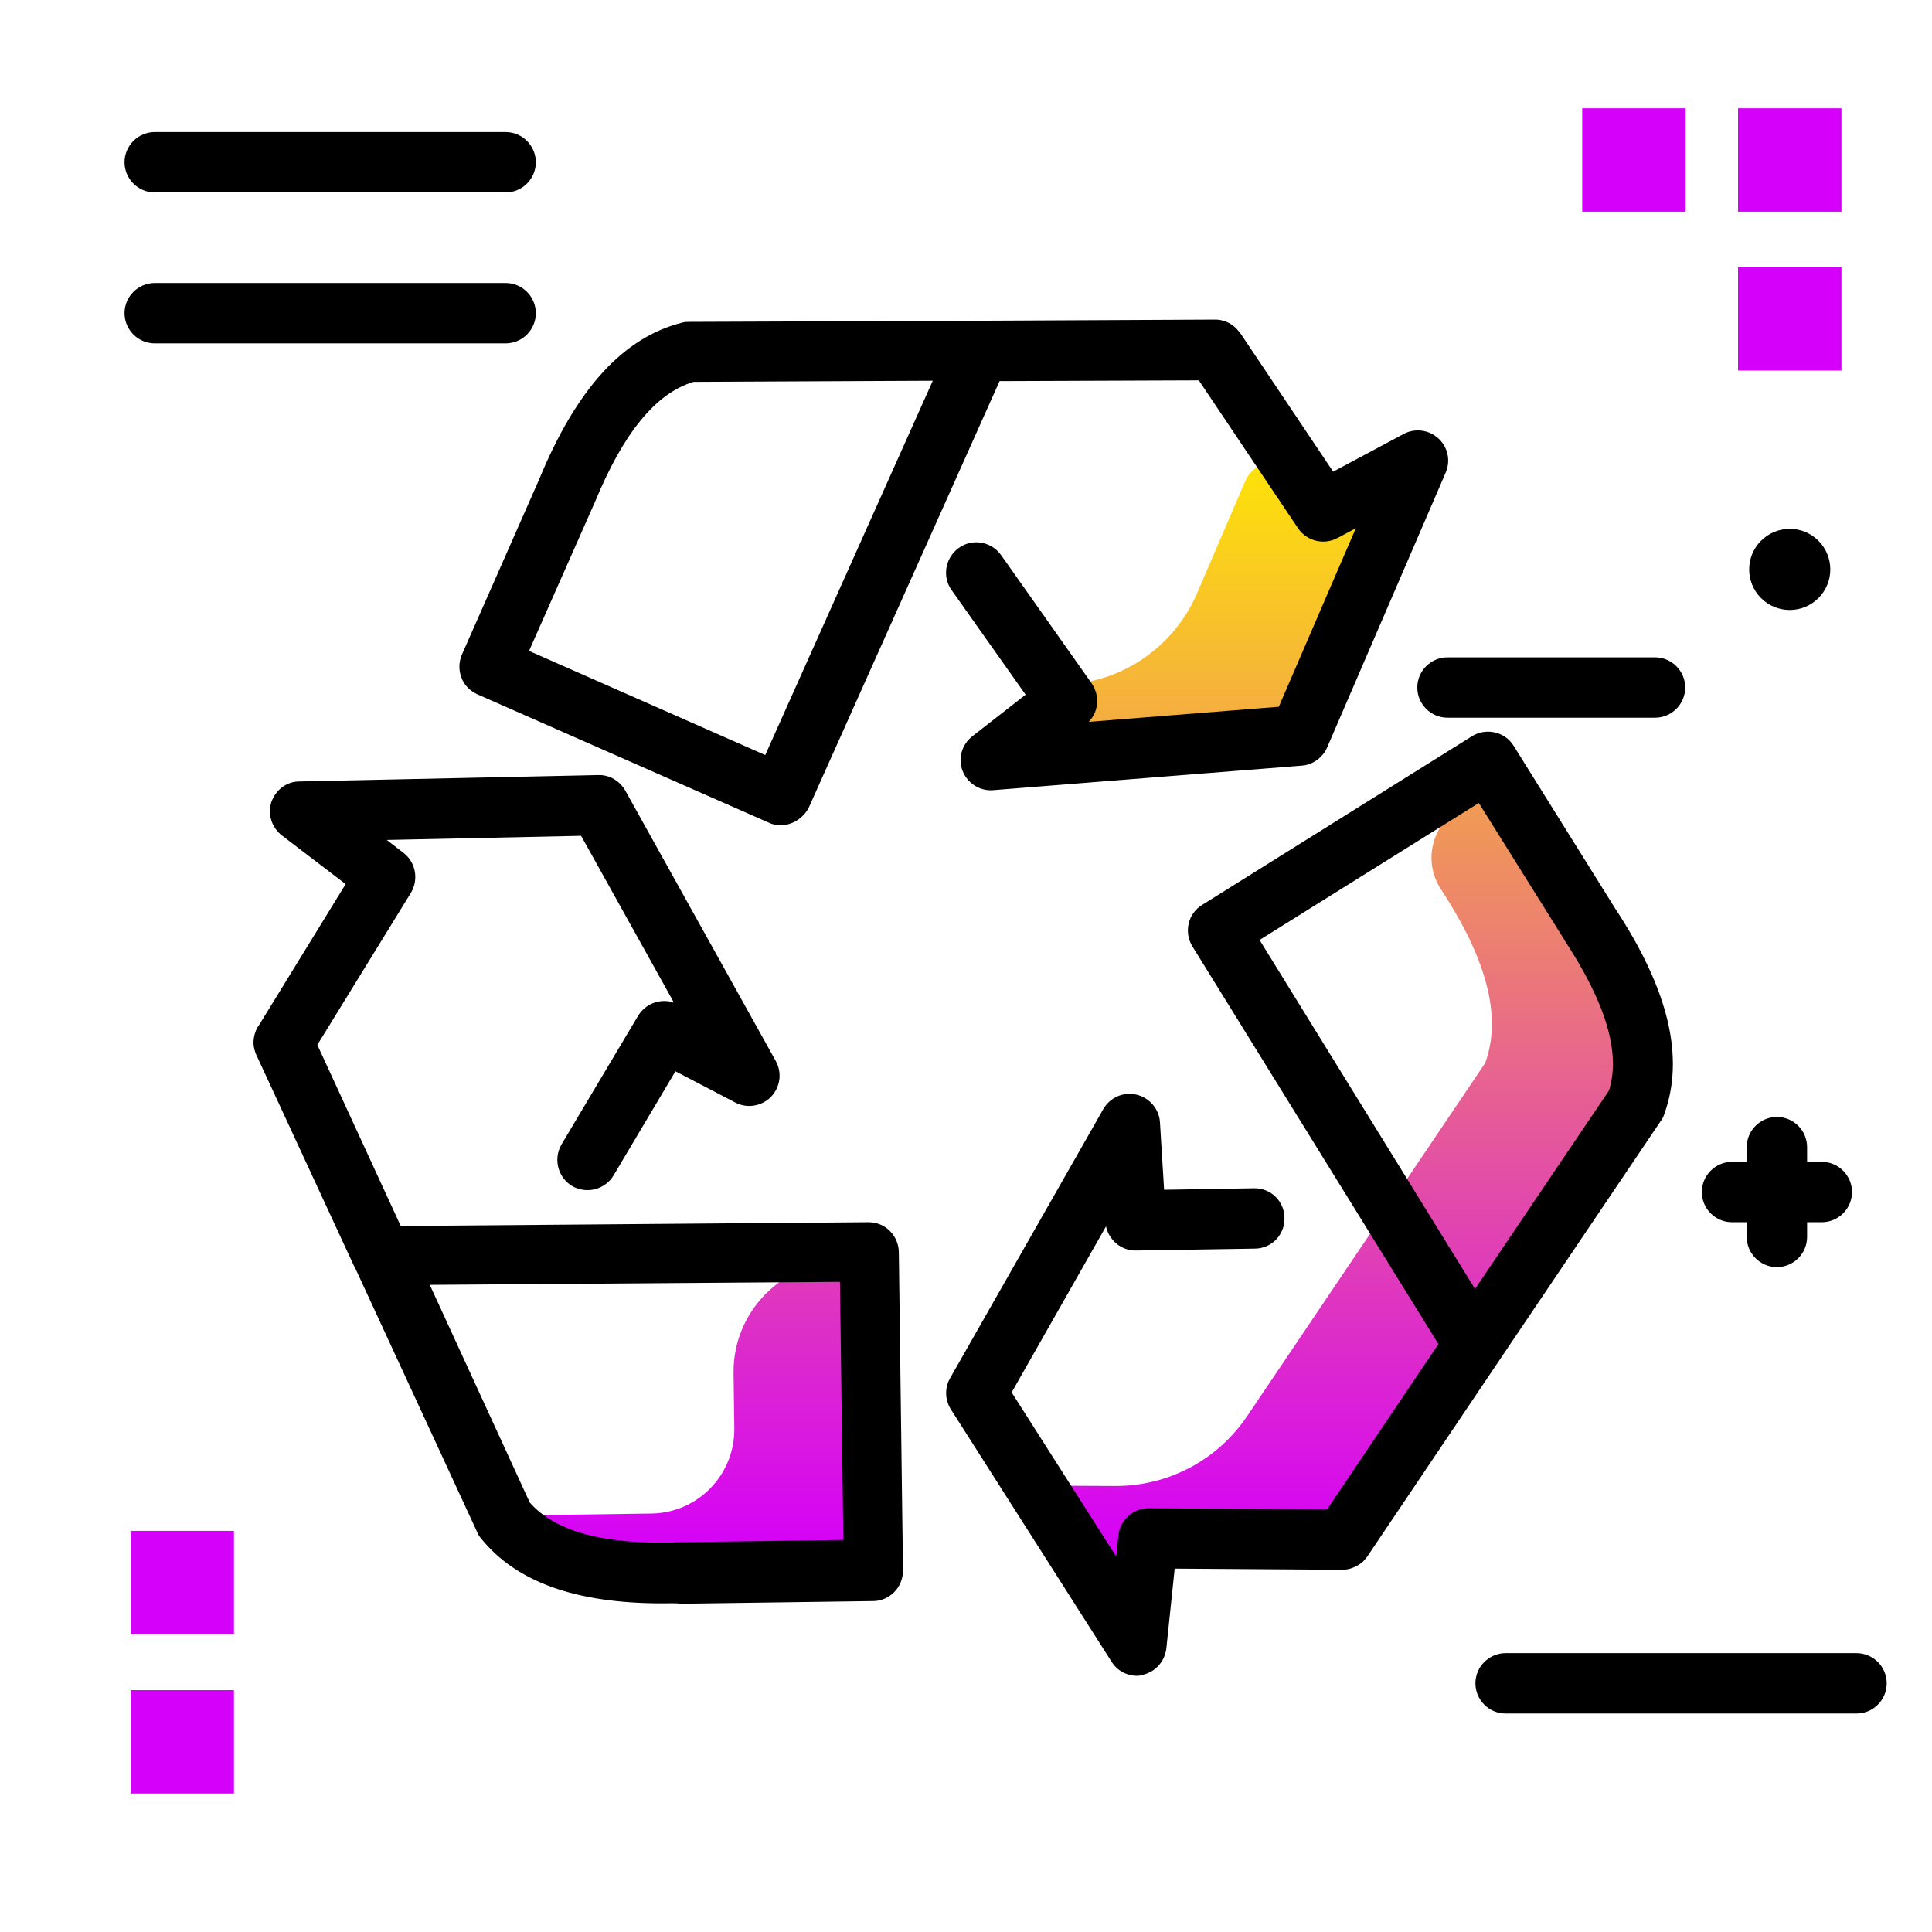 <svg version="1.1" id="Layer_1" xmlns="http://www.w3.org/2000/svg" xmlns:xlink="http://www.w3.org/1999/xlink" x="0px" y="0px" viewBox="0 0 512 512" enable-background="new 0 0 512 512" xml:space="preserve">
<linearGradient id="SVGID_1_" gradientUnits="userSpaceOnUse" x1="282.858" y1="412.038" x2="282.858" y2="112.956" class="gradient-element">
	<stop offset="0" class="primary-color-gradient" style="stop-color: #d500f9"></stop>
	<stop offset="1" class="secondary-color-gradient" style="stop-color: #ffea00"></stop>
</linearGradient>
<path fill="url(#SVGID_1_)" d="M352,137.8l-7.8-11.6c-3.6-5.3-11.6-4.6-14.2,1.3l-12.8,29.8c-5.9,13.6-18.8,22.9-33.5,24l-4.1,0.3
	l4.5,6.4L264,203.7l76.1-6.1l5.7-0.5l1.8-4.3l29.5-68.5L352,137.8z M368.1,320.1 M133.3,401.5c3.5,0.2,7.1,0.2,10.7,0l28.7-0.4
	c12.2-0.2,22-10.2,21.9-22.5l-0.2-14.7c-0.2-16.2,12.8-29.5,29.1-29.7l8.4-0.1l0,2.6l0.5,33.2l0.6,48.6l-50.9,0.7
	c-18.9,0.7-37.2-2-47.1-14.2L133.3,401.5 M295.4,393.8l-22-0.1l28.5,44.8l2.9-27.6l50.1,0.3l33.9-50.2l41.8-62
	c5.2-14.4-1.8-31-11.9-46.3l-26.2-42l-6,3.7c-7.1,4.5-9.3,13.9-4.8,21h0c10.1,15.4,17.1,32,11.9,46.3l-63.1,93.6
	C322.6,387,309.5,393.9,295.4,393.8z"></path>
<path fill="#d500f9" class="primary-color" d="M419.3,28.7h27.4v27.4h-27.4V28.7z M488,56.1V28.7h-27.4v27.4H488z M488,98.3V70.8h-27.4v27.4H488z
	 M62,433.1v-27.4H34.6v27.4H62z M34.6,475.3v-27.4H62v27.4H34.6z"></path>
<path d="M438.6,190.2h-55c-4.4,0-8-3.6-8-8s3.6-8,8-8h55c4.4,0,8,3.6,8,8S443,190.2,438.6,190.2z M492,438.1H399c-4.4,0-8,3.6-8,8
	s3.6,8,8,8H492c4.4,0,8-3.6,8-8S496.4,438.1,492,438.1z M142,43c0,4.4-3.6,8-8,8H41c-4.4,0-8-3.6-8-8s3.6-8,8-8H134
	C138.4,35,142,38.6,142,43z M142,83c0,4.4-3.6,8-8,8H41c-4.4,0-8-3.6-8-8s3.6-8,8-8H134C138.4,75,142,78.6,142,83z M466.7,158.5
	c-4.2-4.2-4.2-11,0-15.2s11-4.2,15.2,0c4.2,4.2,4.2,11,0,15.2C477.7,162.7,470.9,162.7,466.7,158.5z M451,315.9c0-4.4,3.6-8,8-8h3.9
	V304c0-4.4,3.6-8,8-8s8,3.6,8,8v3.9h3.9c4.4,0,8,3.6,8,8s-3.6,8-8,8h-3.9v3.9c0,4.4-3.6,8-8,8s-8-3.6-8-8v-3.9H459
	C454.6,323.9,451,320.3,451,315.9z"></path>
<path d="M301.3,444.1c-2.7,0-5.3-1.4-6.7-3.7l-42.6-66.9c-1.6-2.5-1.7-5.7-0.2-8.3l40.6-71.3c1.8-3.1,5.3-4.6,8.8-3.8
	c3.4,0.8,6,3.8,6.2,7.3l1.1,17.9l23.8-0.4c4.4-0.1,8.1,3.4,8.1,7.9c0.1,4.4-3.4,8.1-7.9,8.1l-31.4,0.5c-3.9,0.1-7.2-2.7-8-6.4
	l-25,44l27.7,43.5l0.6-5.6c0.4-4.1,3.9-7.2,8-7.2l47.3,0.3l29.5-43.8L316,250.8c-2.3-3.7-1.2-8.7,2.6-11l71.5-44.7
	c3.7-2.3,8.7-1.2,11,2.5l26.9,43.1c14.3,21.7,18.5,39.6,13,54.7c-0.2,0.6-0.5,1.2-0.9,1.7l-42.9,63.6c-0.1,0.1-0.1,0.2-0.2,0.3
	l-34.6,51.4c-0.1,0.2-0.2,0.3-0.4,0.5c-0.7,1-1.6,1.7-2.7,2.2c-0.9,0.5-2,0.8-3.1,0.9c-0.2,0-0.5,0-0.7,0l-44.2-0.3l-2.2,21.1
	c-0.4,3.4-2.8,6.2-6.1,7C302.5,444,301.9,444.1,301.3,444.1z M333.8,249.1l57.1,92.5l35.5-52.6c3.1-9.9-0.7-22.9-11.7-39.7
	c0-0.1-0.1-0.1-0.1-0.2l-22.7-36.3L333.8,249.1z M175.4,424.9c-22.9,0-38.7-5.7-48-17.3c-0.4-0.5-0.8-1.1-1-1.7l-32.2-69.7
	c-0.1-0.1-0.1-0.2-0.2-0.3l-26-56.2c-0.1-0.2-0.2-0.4-0.3-0.7c-0.4-1.1-0.6-2.2-0.5-3.3c0.1-1.1,0.4-2.2,0.9-3.2
	c0.1-0.2,0.2-0.4,0.4-0.6l23.1-37.6l-16.9-12.9c-2.7-2.1-3.8-5.6-2.8-8.8c1.1-3.2,4-5.5,7.4-5.5l79.2-1.7c3-0.1,5.7,1.5,7.2,4.1
	l39.9,71.7c1.7,3.1,1.2,6.9-1.3,9.5c-2.5,2.5-6.3,3.1-9.4,1.5l-15.9-8.3l-16.4,27.6c-2.3,3.8-7.2,5-11,2.8c-3.8-2.3-5-7.2-2.8-11
	l20.3-34.1c2-3.3,6-4.7,9.5-3.5l-24.6-44.2l-51.5,1.1l4.4,3.4c3.3,2.5,4.1,7.1,2,10.6l-24.8,40.3l22.1,48l123.9-1c0,0,0,0,0.1,0
	c4.4,0,7.9,3.5,8,7.9l1.1,84.4c0,2.1-0.8,4.2-2.3,5.7c-1.5,1.5-3.5,2.4-5.6,2.4l-50.8,0.7C179,424.8,177.2,424.9,175.4,424.9z
	 M140.4,398.2c6.9,7.8,20,11.3,40,10.5c0.1,0,0.1,0,0.2,0l42.9-0.6l-0.9-68.4l-108.7,0.8L140.4,398.2z M206.9,218.7
	c-1.1,0-2.2-0.2-3.2-0.7l-77.2-34c-1.9-0.9-3.5-2.4-4.2-4.4c-0.8-2-0.7-4.2,0.1-6.1l20.5-46.5c9.9-24,22.3-37.6,37.9-41.5
	c0.6-0.2,1.3-0.2,1.9-0.2l76.7-0.3c0.1,0,0.2,0,0.4,0l62-0.3c0.2,0,0.5,0,0.7,0c1.2,0.1,2.2,0.4,3.2,0.9c0.9,0.5,1.8,1.2,2.5,2.1
	c0.2,0.2,0.3,0.4,0.5,0.6l24.6,36.7l18.7-10c3-1.6,6.7-1.1,9.2,1.2c2.5,2.3,3.3,5.9,1.9,9.1l-31.4,72.8c-1.2,2.7-3.8,4.6-6.7,4.8
	l-81.8,6.5c-3.5,0.3-6.8-1.8-8.1-5.1c-1.3-3.3-0.2-7,2.6-9.2l14.1-11l-19.6-27.7c-2.6-3.6-1.7-8.6,1.9-11.2
	c3.6-2.6,8.6-1.7,11.2,1.9l24,34c2.2,3.2,1.9,7.5-0.8,10.2l50.4-4l20.4-47.3l-4.9,2.6c-3.6,1.9-8.1,0.8-10.4-2.6l-26.3-39.2
	l-52.8,0.2l-50.6,113.1C212.8,216.9,209.9,218.7,206.9,218.7z M140.2,172.5l62.6,27.6l44.4-99.2l-63.4,0.3c-10,3-18.6,13.5-26.2,32
	c0,0.1,0,0.1-0.1,0.2L140.2,172.5z"></path>
</svg>